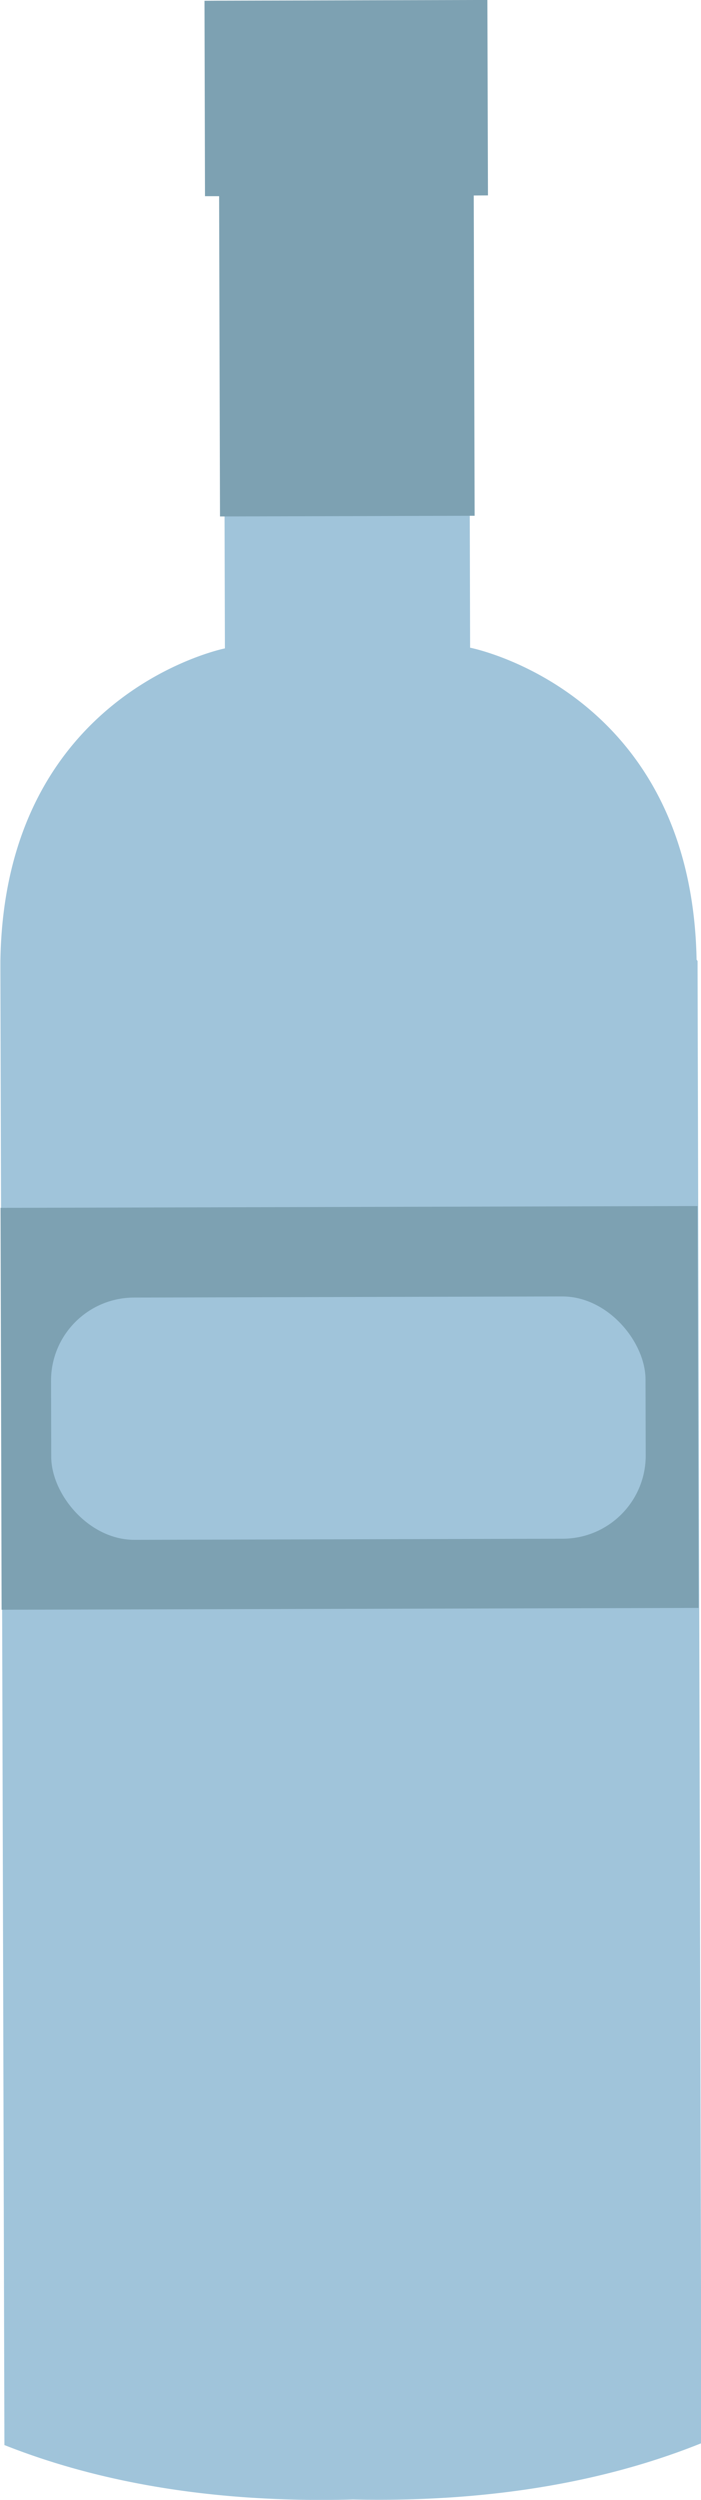 <svg id="Layer_1" data-name="Layer 1" xmlns="http://www.w3.org/2000/svg" viewBox="0 0 71.47 254.85"><defs><style>.cls-1{fill:#a0c4da;}.cls-2{fill:#7da1b2;}</style></defs><title>img_0</title><path class="cls-1" d="M171.9,111.23c-.51-27.44-23.09-31.81-23.09-31.81l-.17-64-25,.07.17,64S101.29,84,100.92,111.42l0,.14v.64l.41,150.45c11.66,4.63,24.25,5.86,35.54,5.55,11.3.25,23.88-1.05,35.52-5.74L172,112v-.64A.82.82,0,0,0,171.9,111.23Z" transform="translate(-100.88 -13.39)"/><rect class="cls-2" x="101" y="136.43" width="71.06" height="40.97" transform="translate(-101.3 -13.03) rotate(-0.15)"/><polygon class="cls-2" points="49.69 0 48.25 0 22.29 0.07 20.85 0.08 20.9 20 22.34 20 22.43 52.65 48.39 52.58 48.3 19.93 49.75 19.92 49.69 0"/><rect class="cls-1" x="106.11" y="145.61" width="60.61" height="24.7" rx="8.48" transform="translate(-101.31 -13.03) rotate(-0.15)"/></svg>